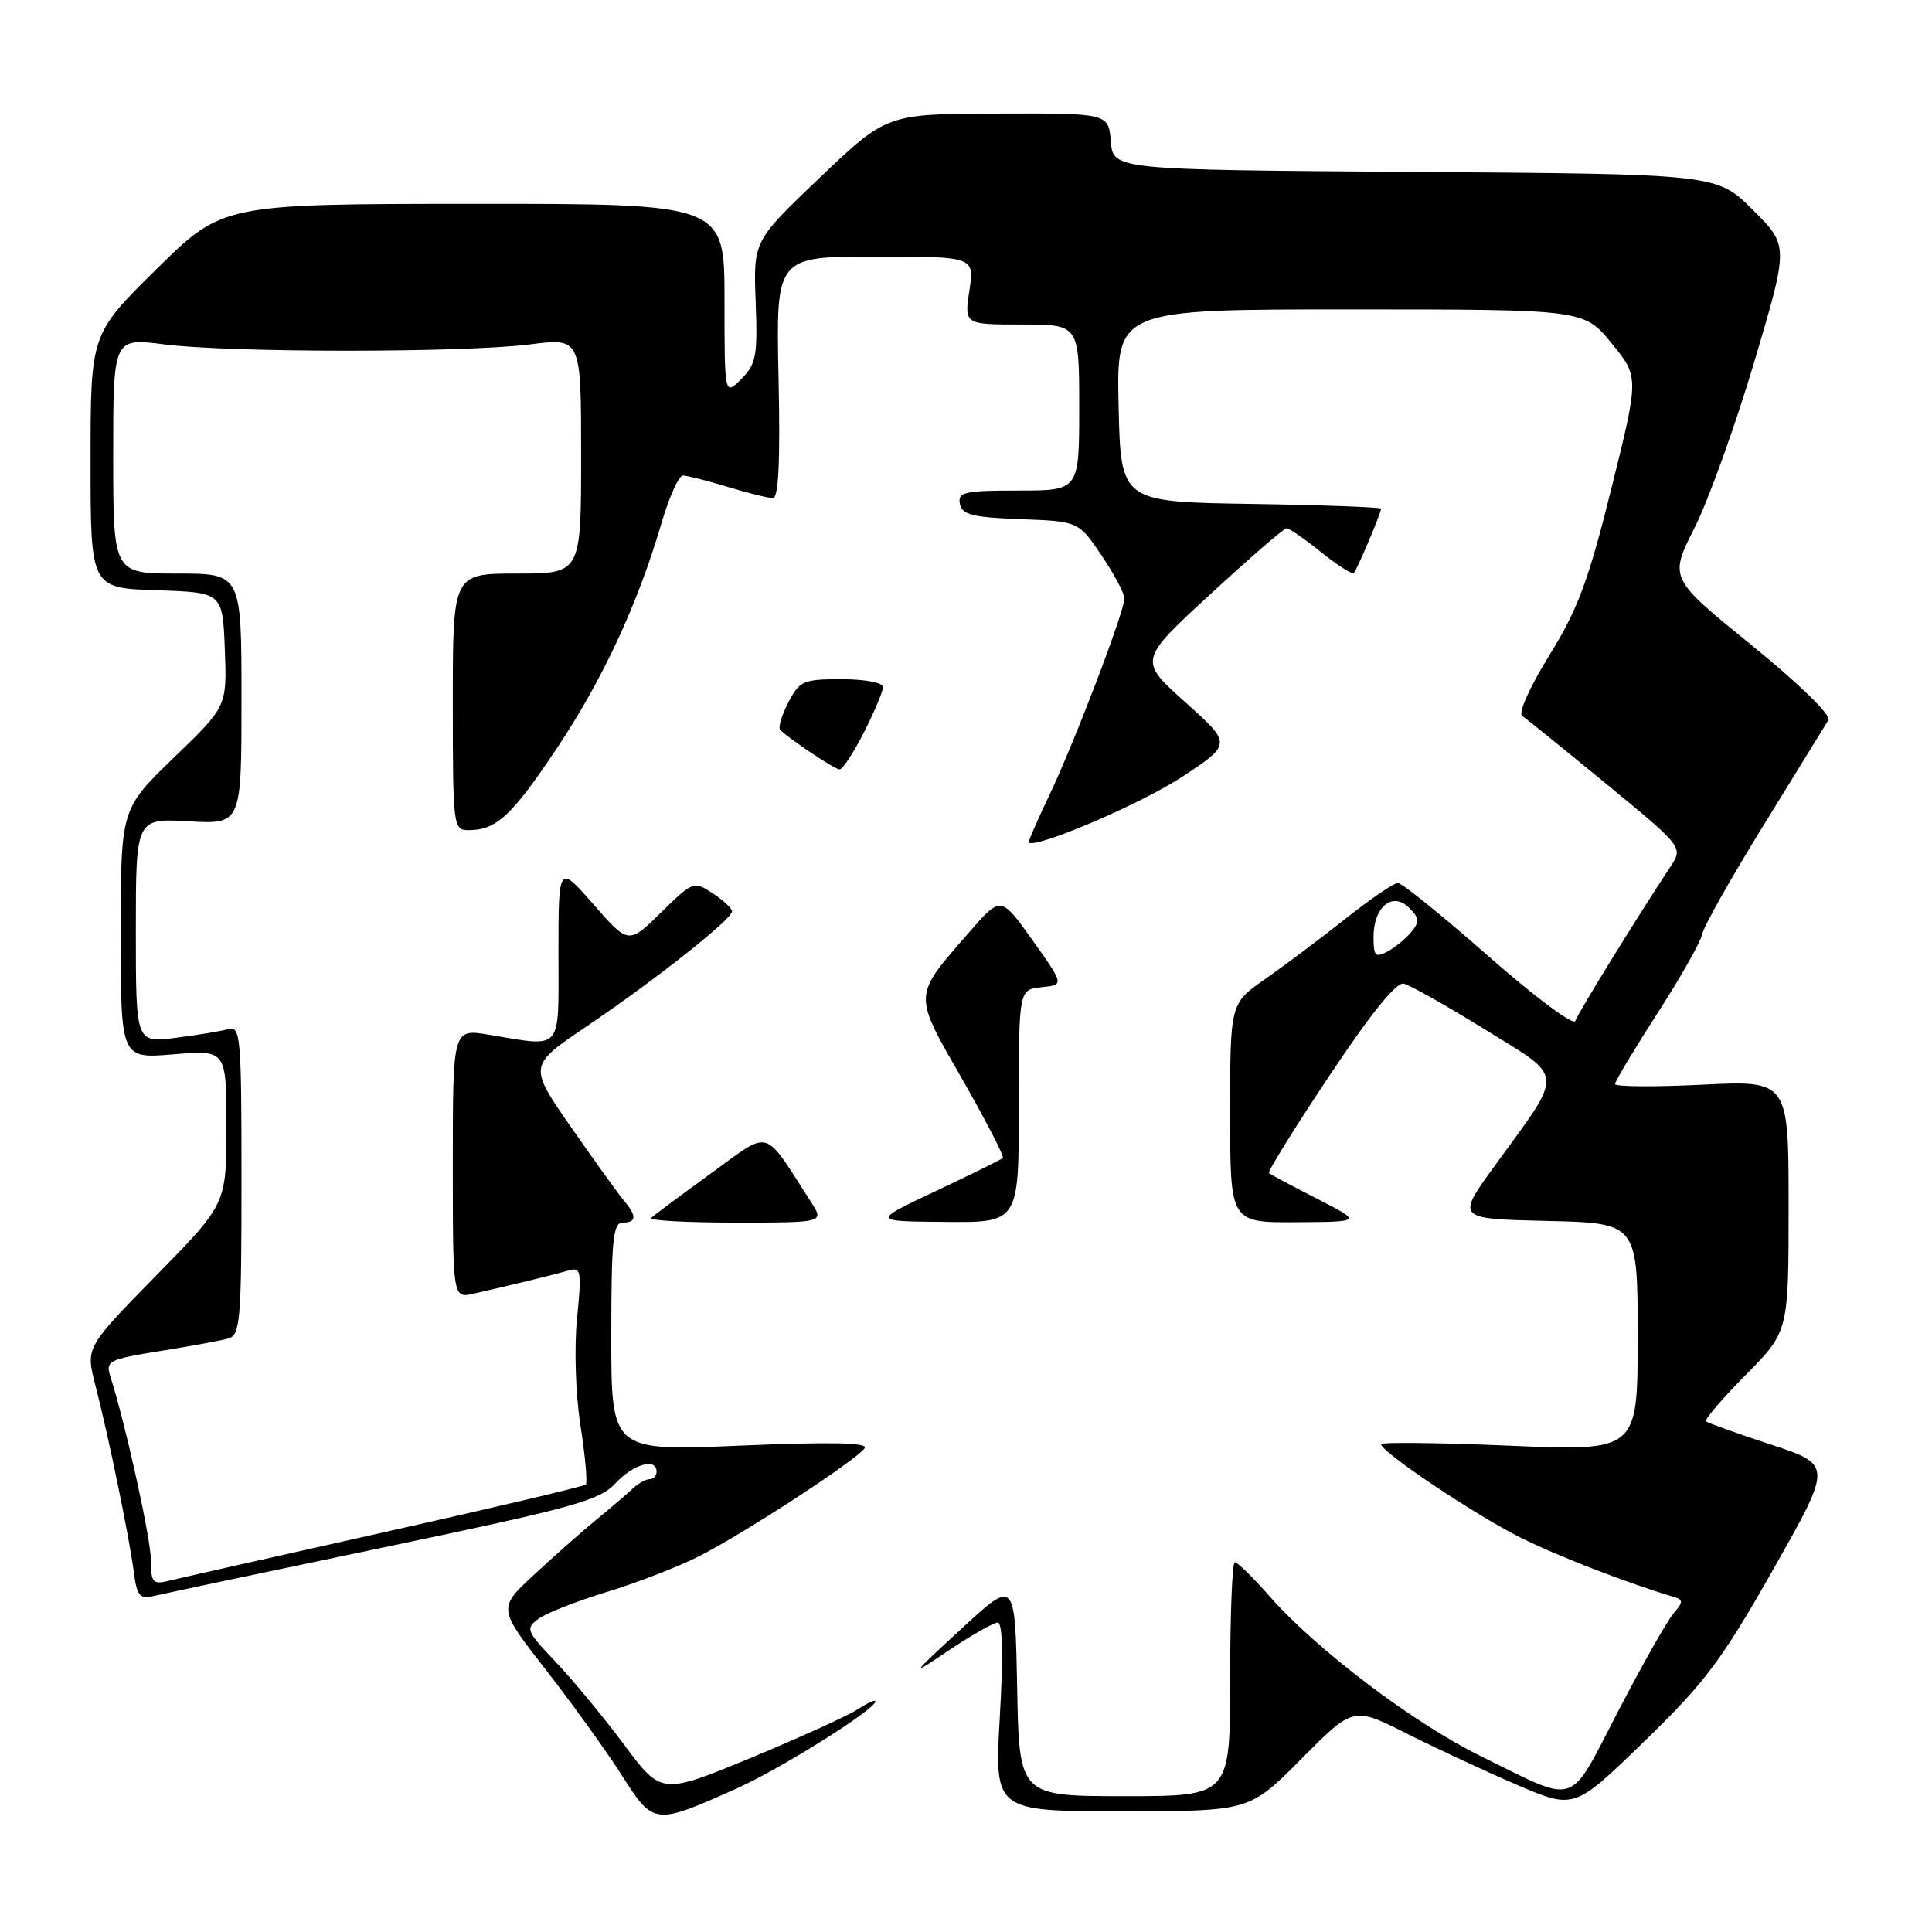 <?xml version="1.0" encoding="UTF-8" standalone="no"?>
<!DOCTYPE svg PUBLIC "-//W3C//DTD SVG 1.1//EN" "http://www.w3.org/Graphics/SVG/1.1/DTD/svg11.dtd" >
<svg xmlns="http://www.w3.org/2000/svg" xmlns:xlink="http://www.w3.org/1999/xlink" version="1.1" viewBox="0 0 256 256">
 <g >
 <path fill="currentColor"
d=" M 97.64 236.97 C 103.44 234.38 116.00 226.49 116.00 225.44 C 116.00 225.17 114.94 225.65 113.64 226.50 C 112.34 227.35 105.95 230.25 99.46 232.94 C 87.64 237.82 87.64 237.82 82.68 231.16 C 79.95 227.50 75.87 222.56 73.61 220.19 C 69.73 216.11 69.60 215.79 71.35 214.50 C 72.37 213.75 76.40 212.16 80.32 210.97 C 84.24 209.78 89.71 207.67 92.47 206.29 C 98.39 203.33 113.65 193.38 114.58 191.87 C 115.02 191.15 109.92 191.05 98.11 191.55 C 81.00 192.28 81.00 192.28 81.00 177.14 C 81.00 164.35 81.23 162.00 82.50 162.00 C 84.35 162.00 84.40 161.13 82.67 159.08 C 81.93 158.21 78.79 153.83 75.67 149.36 C 70.01 141.21 70.01 141.21 77.76 135.98 C 86.82 129.85 96.99 121.81 97.00 120.77 C 97.00 120.37 95.85 119.29 94.44 118.37 C 91.92 116.72 91.82 116.76 87.58 120.92 C 83.28 125.14 83.28 125.14 78.64 119.84 C 74.00 114.53 74.00 114.53 74.00 126.27 C 74.00 139.57 74.71 138.74 64.75 137.10 C 60.00 136.32 60.00 136.32 60.00 154.18 C 60.00 172.04 60.00 172.04 62.75 171.42 C 67.49 170.35 73.43 168.90 75.32 168.35 C 77.00 167.86 77.09 168.35 76.46 174.70 C 76.07 178.63 76.27 184.75 76.92 188.93 C 77.55 192.97 77.86 196.47 77.62 196.71 C 77.38 196.95 65.33 199.80 50.84 203.04 C 36.35 206.28 23.49 209.18 22.25 209.49 C 20.26 209.97 20.00 209.66 20.00 206.77 C 20.00 203.94 16.66 188.78 14.61 182.35 C 13.97 180.34 14.42 180.11 21.21 179.02 C 25.22 178.38 29.29 177.63 30.25 177.36 C 31.84 176.91 32.00 175.03 32.00 156.37 C 32.00 137.32 31.88 135.90 30.25 136.36 C 29.29 136.63 26.14 137.16 23.25 137.52 C 18.00 138.19 18.00 138.19 18.00 123.31 C 18.00 108.43 18.00 108.43 25.00 108.83 C 32.00 109.23 32.00 109.23 32.00 92.61 C 32.00 76.00 32.00 76.00 23.50 76.00 C 15.00 76.00 15.00 76.00 15.00 60.38 C 15.00 44.77 15.00 44.77 21.75 45.63 C 30.47 46.75 61.53 46.75 70.25 45.63 C 77.00 44.77 77.00 44.77 77.00 60.38 C 77.00 76.00 77.00 76.00 68.50 76.00 C 60.00 76.00 60.00 76.00 60.00 93.00 C 60.00 109.51 60.06 110.00 62.07 110.00 C 65.76 110.00 67.78 108.14 73.76 99.19 C 79.84 90.10 84.49 80.10 87.67 69.25 C 88.68 65.81 89.95 63.01 90.50 63.01 C 91.05 63.02 93.71 63.69 96.41 64.51 C 99.11 65.33 101.81 66.00 102.41 66.00 C 103.17 66.00 103.40 61.10 103.16 50.00 C 102.82 34.00 102.82 34.00 115.97 34.00 C 129.12 34.00 129.12 34.00 128.45 38.50 C 127.77 43.00 127.77 43.00 135.39 43.00 C 143.00 43.00 143.00 43.00 143.00 54.00 C 143.00 65.00 143.00 65.00 134.93 65.00 C 127.78 65.00 126.89 65.20 127.19 66.75 C 127.47 68.20 128.82 68.55 135.22 68.79 C 142.91 69.08 142.91 69.08 145.96 73.59 C 147.63 76.07 149.00 78.64 148.99 79.30 C 148.98 81.06 142.30 98.55 138.99 105.48 C 137.42 108.77 136.21 111.54 136.32 111.64 C 137.21 112.48 151.05 106.58 156.45 103.05 C 163.26 98.60 163.26 98.60 157.06 93.05 C 150.87 87.50 150.87 87.50 160.36 78.75 C 165.58 73.94 170.13 70.00 170.48 70.00 C 170.83 70.00 172.89 71.43 175.06 73.17 C 177.23 74.91 179.18 76.15 179.39 75.92 C 179.83 75.46 183.00 67.97 183.00 67.40 C 183.00 67.21 175.24 66.92 165.75 66.77 C 148.50 66.50 148.50 66.50 148.22 53.75 C 147.94 41.00 147.94 41.00 178.90 41.00 C 209.87 41.00 209.87 41.00 213.53 45.47 C 217.19 49.94 217.19 49.94 213.52 64.72 C 210.46 77.00 209.07 80.74 205.28 86.86 C 202.72 90.99 201.15 94.49 201.69 94.86 C 202.22 95.21 207.24 99.27 212.85 103.88 C 223.05 112.27 223.05 112.27 221.32 114.88 C 216.91 121.55 209.10 134.20 208.74 135.28 C 208.52 135.94 203.39 132.12 197.27 126.74 C 191.18 121.38 185.76 117.00 185.23 117.00 C 184.69 117.00 181.56 119.14 178.27 121.75 C 174.97 124.36 170.19 127.95 167.64 129.73 C 163.00 132.96 163.00 132.96 163.00 147.48 C 163.00 162.00 163.00 162.00 171.75 161.95 C 180.50 161.90 180.50 161.90 174.50 158.83 C 171.20 157.14 168.34 155.62 168.14 155.44 C 167.94 155.26 171.54 149.46 176.14 142.56 C 181.64 134.29 185.02 130.11 186.01 130.34 C 186.83 130.53 191.67 133.26 196.75 136.40 C 207.43 143.01 207.34 141.71 198.04 154.50 C 192.96 161.50 192.96 161.50 204.98 161.78 C 217.00 162.06 217.00 162.06 217.00 177.17 C 217.00 192.28 217.00 192.28 200.00 191.56 C 190.65 191.16 183.00 191.08 183.00 191.37 C 183.00 192.39 195.55 200.79 201.50 203.75 C 206.48 206.23 215.58 209.75 221.89 211.63 C 223.04 211.97 223.02 212.33 221.76 213.77 C 220.93 214.72 217.63 220.56 214.41 226.75 C 207.73 239.62 209.26 239.11 196.27 232.73 C 187.32 228.34 174.47 218.62 168.20 211.49 C 166.03 209.02 163.97 207.00 163.62 207.00 C 163.28 207.00 163.00 213.97 163.00 222.50 C 163.00 238.00 163.00 238.00 149.03 238.00 C 135.05 238.00 135.05 238.00 134.78 223.63 C 134.50 209.26 134.50 209.26 127.50 215.72 C 120.50 222.19 120.50 222.19 125.86 218.59 C 128.81 216.62 131.67 215.00 132.21 215.00 C 132.85 215.00 132.95 219.44 132.48 227.50 C 131.76 240.00 131.76 240.00 148.66 240.00 C 165.55 240.00 165.55 240.00 172.43 233.07 C 179.31 226.13 179.31 226.13 186.41 229.71 C 190.31 231.67 196.90 234.74 201.05 236.52 C 208.59 239.75 208.59 239.75 217.86 230.76 C 225.94 222.92 228.13 220.01 234.97 207.94 C 242.81 194.10 242.81 194.10 234.65 191.41 C 230.17 189.94 226.30 188.55 226.06 188.34 C 225.81 188.12 228.18 185.36 231.31 182.19 C 237.00 176.44 237.00 176.44 237.00 159.80 C 237.00 143.16 237.00 143.16 225.50 143.73 C 219.18 144.04 214.00 144.00 214.00 143.64 C 214.00 143.28 216.52 139.08 219.59 134.31 C 222.67 129.55 225.34 124.82 225.54 123.80 C 225.73 122.79 229.43 116.23 233.76 109.23 C 238.08 102.23 241.92 96.00 242.28 95.40 C 242.66 94.77 238.33 90.55 232.05 85.45 C 221.17 76.61 221.17 76.61 224.55 69.91 C 226.40 66.23 229.97 56.31 232.47 47.88 C 237.02 32.55 237.02 32.55 232.26 27.81 C 227.50 23.06 227.50 23.06 187.50 22.78 C 147.50 22.50 147.50 22.50 147.19 18.75 C 146.88 15.00 146.88 15.00 132.19 15.05 C 117.50 15.09 117.50 15.09 108.66 23.51 C 99.82 31.93 99.82 31.93 100.13 39.97 C 100.40 47.16 100.20 48.24 98.22 50.23 C 96.00 52.44 96.00 52.44 96.00 39.72 C 96.00 27.00 96.00 27.00 62.75 27.01 C 29.50 27.03 29.50 27.03 20.75 35.65 C 12.00 44.27 12.00 44.27 12.00 61.10 C 12.00 77.92 12.00 77.92 20.75 78.21 C 29.50 78.50 29.50 78.50 29.79 86.05 C 30.08 93.60 30.08 93.60 23.04 100.39 C 16.00 107.19 16.00 107.19 16.00 123.74 C 16.00 140.29 16.00 140.29 23.00 139.70 C 30.00 139.12 30.00 139.12 30.00 149.32 C 30.00 159.53 30.00 159.53 20.67 169.04 C 11.35 178.55 11.35 178.55 12.63 183.52 C 14.38 190.31 17.13 203.68 17.72 208.24 C 18.14 211.47 18.51 211.92 20.35 211.48 C 21.53 211.20 35.25 208.30 50.83 205.04 C 75.93 199.79 79.44 198.82 81.54 196.56 C 83.91 194.00 87.00 193.12 87.00 195.00 C 87.00 195.55 86.58 196.00 86.07 196.00 C 85.56 196.00 84.55 196.57 83.82 197.26 C 83.09 197.95 80.92 199.80 79.00 201.38 C 77.08 202.96 73.36 206.24 70.74 208.68 C 65.97 213.10 65.97 213.10 72.36 221.30 C 75.87 225.81 80.39 232.09 82.41 235.26 C 86.60 241.85 86.72 241.86 97.64 236.97 Z  M 107.45 159.25 C 101.02 149.28 102.28 149.64 94.18 155.50 C 90.18 158.40 86.62 161.05 86.28 161.39 C 85.94 161.72 90.97 162.00 97.45 162.00 C 109.23 162.00 109.23 162.00 107.45 159.25 Z  M 135.00 146.56 C 135.00 131.13 135.00 131.13 138.01 130.81 C 141.02 130.50 141.02 130.50 136.82 124.60 C 132.62 118.69 132.62 118.69 128.36 123.60 C 120.93 132.14 120.95 131.54 127.49 142.98 C 130.66 148.53 133.09 153.24 132.88 153.44 C 132.67 153.65 128.68 155.61 124.00 157.82 C 115.50 161.83 115.50 161.83 125.25 161.91 C 135.00 162.00 135.00 162.00 135.00 146.56 Z  M 114.48 97.03 C 115.87 94.30 117.00 91.60 117.00 91.03 C 117.00 90.45 114.63 90.00 111.53 90.00 C 106.42 90.00 105.94 90.21 104.45 93.09 C 103.57 94.79 103.09 96.42 103.38 96.71 C 104.60 97.93 110.56 101.91 111.23 101.95 C 111.64 101.98 113.10 99.76 114.48 97.03 Z  M 182.00 124.16 C 182.00 120.16 184.52 118.09 186.71 120.29 C 188.07 121.64 188.12 122.15 187.00 123.50 C 186.26 124.39 184.84 125.55 183.83 126.09 C 182.25 126.94 182.00 126.67 182.00 124.16 Z "/>
</g>
</svg>